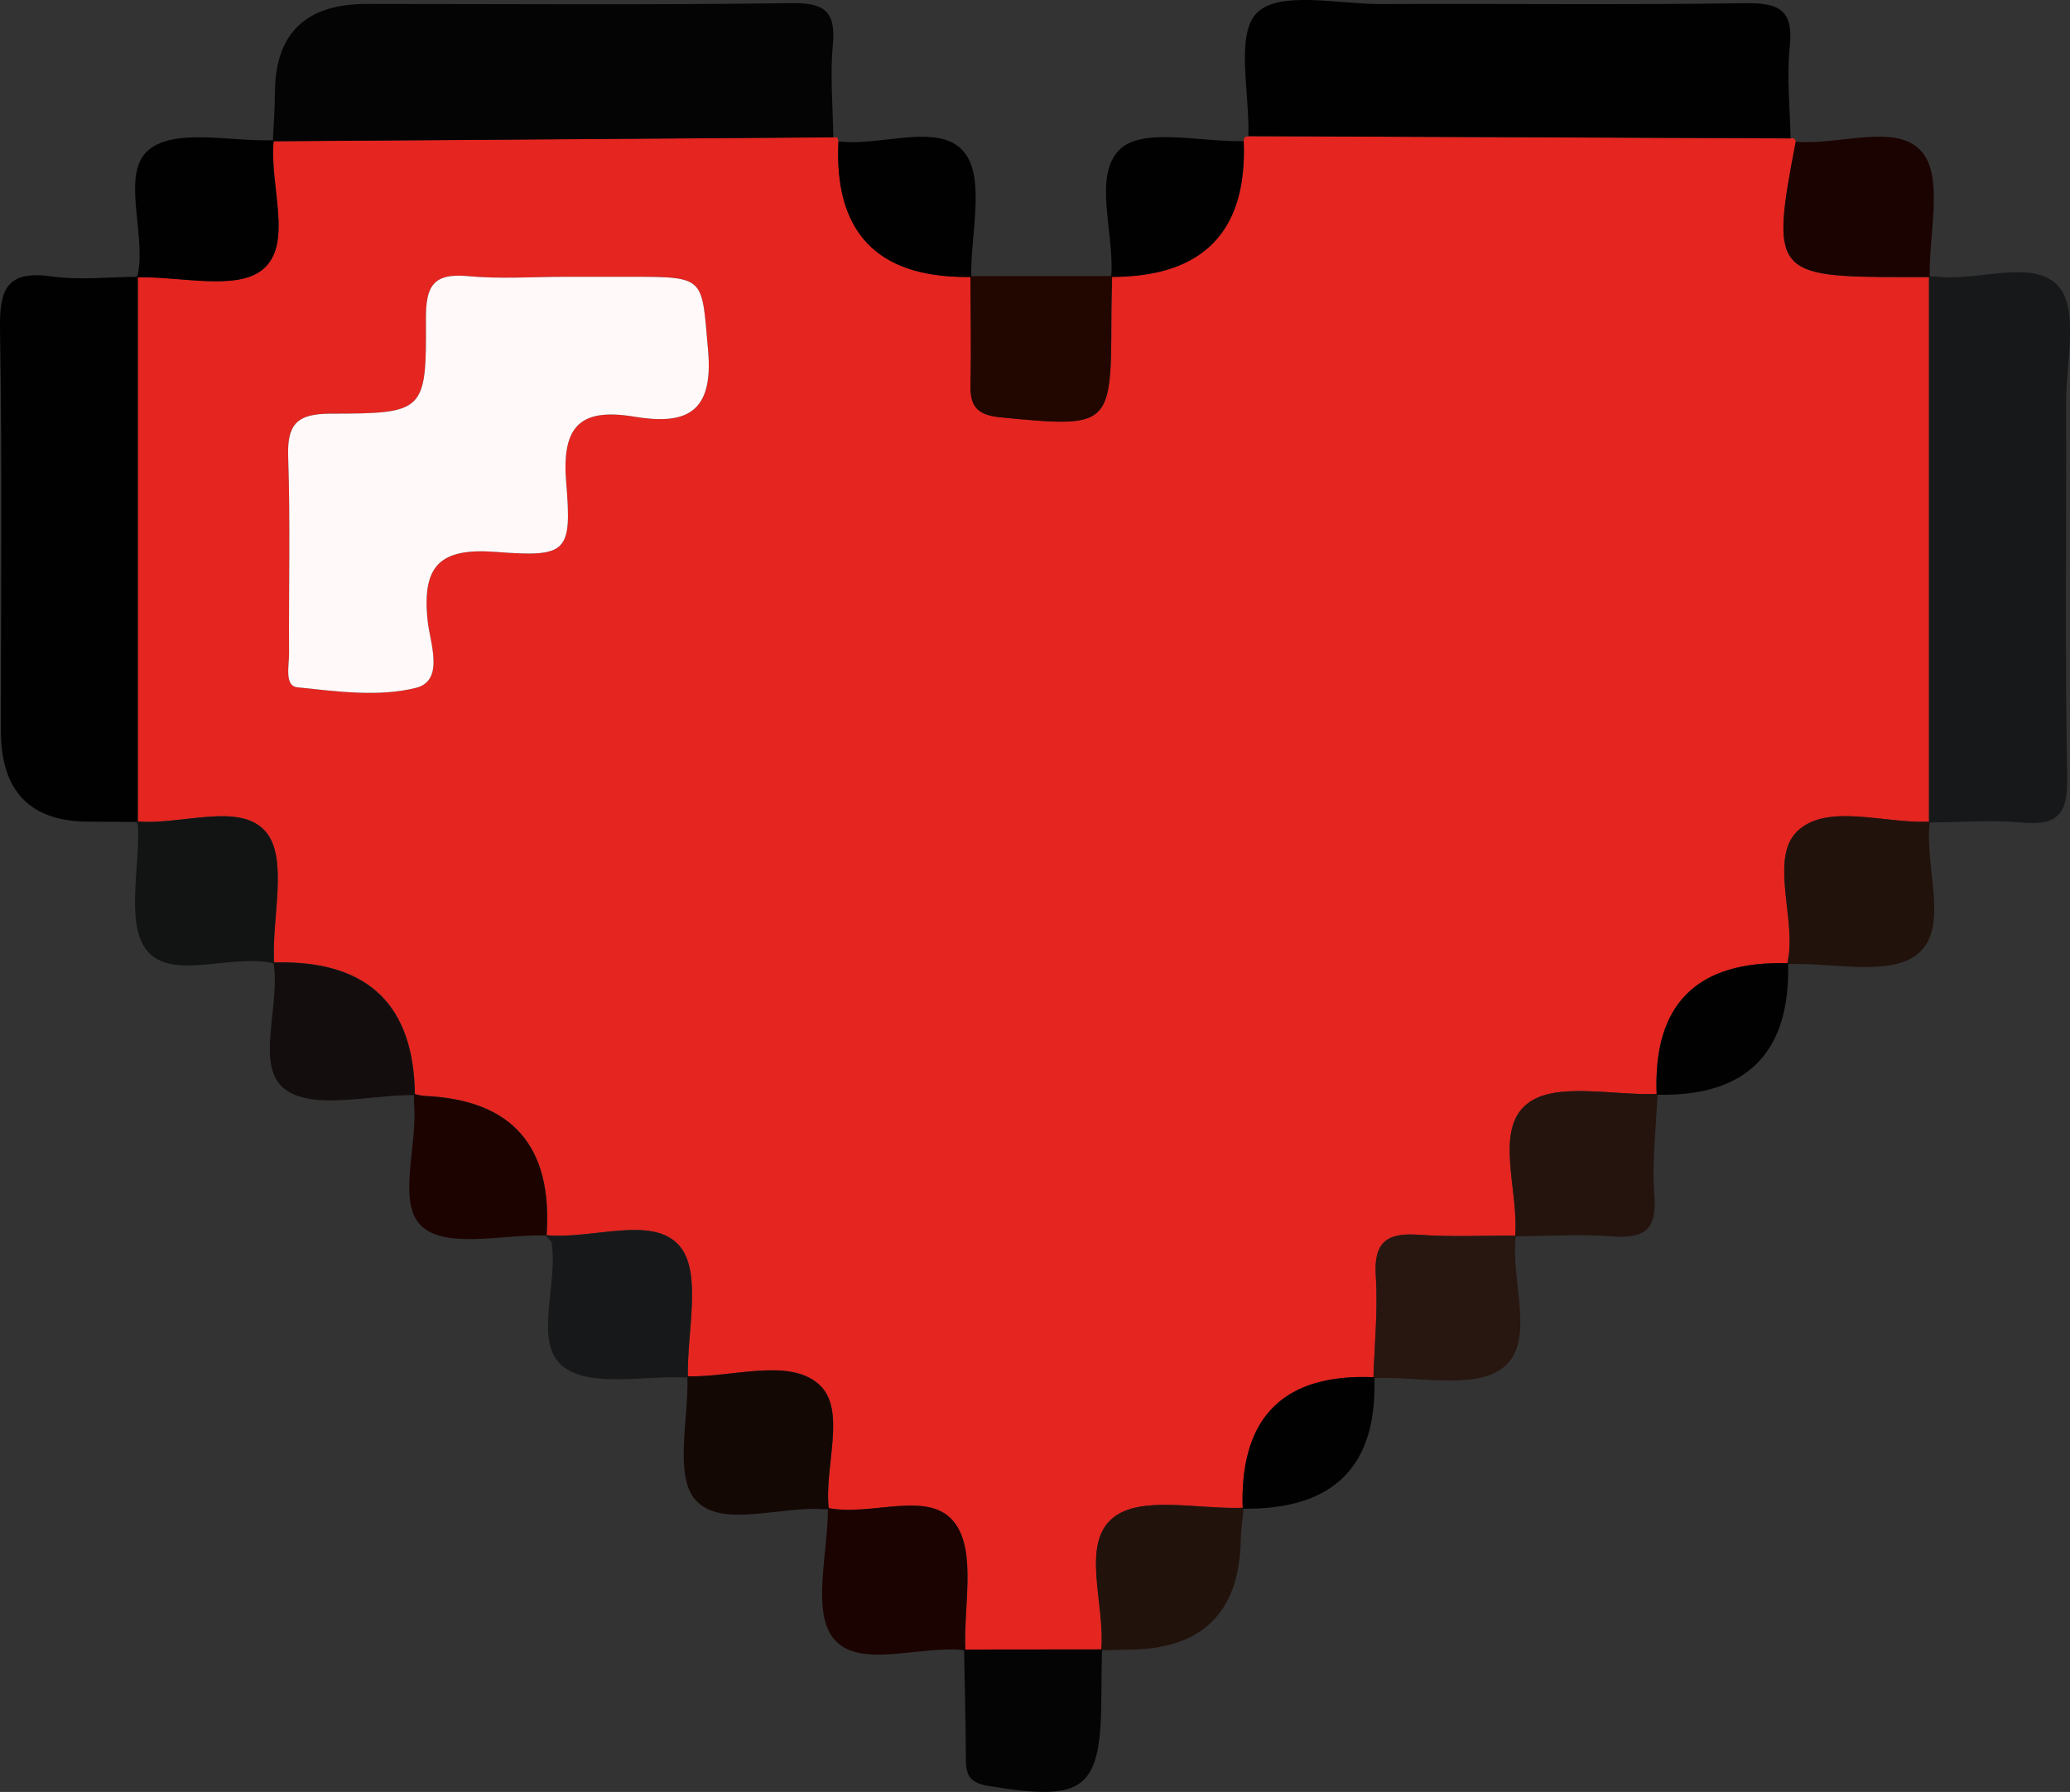 <?xml version="1.0" encoding="UTF-8"?>
<svg id="Capa_2" xmlns="http://www.w3.org/2000/svg" viewBox="0 0 304.77 263.8">
  <rect x="0" y="0" width="304.77" height="263.8" fill="#333333" stroke="none"/>
  <defs>
    <style>
      .cls-1 {
        fill: #fff9f9;
      }

      .cls-2 {
        fill: #140d0d;
      }

      .cls-3 {
        fill: #121313;
      }

      .cls-4 {
        fill: #281610;
      }

      .cls-5 {
        fill: #22120c;
      }

      .cls-6 {
        fill: #25140e;
      }

      .cls-7 {
        fill: #220600;
      }

      .cls-8 {
        fill: #e42520;
      }

      .cls-9 {
        fill: #1a0300;
      }

      .cls-10 {
        fill: #171819;
      }

      .cls-11 {
        fill: #010101;
      }

      .cls-12 {
        fill: #040405;
      }

      .cls-13 {
        fill: #1c0300;
      }

      .cls-14 {
        fill: #140805;
      }
    </style>
  </defs>
  <g id="Capa_1-2" data-name="Capa_1">
    <g>
      <path class="cls-8" d="M183.11,20.77l.12-.57s.57-.15.57-.15c26.61.11,53.21.22,79.82.33.47-.11.72.06.77.5-3.71,19.26-3.19,19.92,15.77,19.92,1.32,0,2.64,0,3.96,0l-.11-.13c0,26.81,0,53.62,0,80.42l.12-.12c-6.56.32-14.76-2.67-19.24,1.16-4.32,3.7-.81,12-1.49,18.24-.06.53-.17,1.04-.26,1.57,0,0,.12-.13.12-.13q-20.2-.61-19.35,19.36s.13-.13.13-.13c-6.57.28-15.05-1.85-19.2,1.46-4.9,3.9-1.17,12.82-1.77,19.52,0,0,.12-.12.12-.12-4.75-.02-9.53.23-14.25-.12-4.7-.35-6.71,1.03-6.37,6.09.33,4.97-.2,10.01-.35,15.01,0,0,.13-.13.13-.13q-19.65-.86-19.4,18.56c0,.26.02.53.04.79,0,0,.13-.13.13-.13-6.57.27-15.07-1.87-19.2,1.44-4.87,3.91-1.13,12.83-1.78,19.54l.12-.13c-6.77,0-13.53.01-20.3.02,0,0,.18.11.18.11-.3-6.36,1.63-14.33-1.49-18.66-3.71-5.14-12.37-.96-18.74-2.3,0,0,.12.14.12.14-.74-6.28,2.74-14.66-1.49-18.37-4.44-3.9-12.72-.97-19.32-1.15l.07.16c-.19-6.62,2.13-15.36-1.21-19.33-3.93-4.67-13-.89-19.79-1.63,0,0,.2.04.2.04q1.39-19.67-17.95-20.52c-.52-.02-1.04-.2-1.56-.3,0,0,.11.15.11.15q-.19-19.72-20.01-19.52c-.27,0-.53,0-.8,0,0,0,.1.14.1.14-.02-.27-.04-.53-.05-.8-.18-6.36,2.04-14.74-1.17-18.54-3.8-4.51-12.5-.92-19.04-1.56,0,0,.19.09.18.09,0-26.75,0-53.51,0-80.26,0,0-.17.08-.17.08,6.36-.18,14.72,2.04,18.57-1.16,4.56-3.79.89-12.5,1.62-19.03,0,0-.12.16-.12.16,27.51-.19,55.01-.39,82.52-.58l.57.05s.17.55.17.55q-.98,19.93,18.77,19.96c.26,0,.53,0,.79,0l-.12-.12c.02,5.3.14,10.6,0,15.89-.08,3.21.89,4.57,4.42,4.9,16.1,1.55,16.29,1.49,16.32-14.45,0-2.12.07-4.24.11-6.35,0,0-.13.12-.13.12q20.3.01,19.5-20ZM83.29,40.75c-4.81,0-9.65.36-14.42-.1-5.14-.49-6.18,1.53-6.16,6.33.08,13.65-.15,13.9-14.06,13.92-5.04,0-6.39,1.62-6.22,6.44.33,9.61.07,19.24.13,28.86.01,1.77-.71,4.78,1.21,4.98,5.81.6,11.98,1.46,17.48.08,4.25-1.07,2.04-6.64,1.71-9.88-.84-8.07,1.74-10.76,10.05-10.13,10.51.81,11.21.13,10.35-10.26-.7-8.38,2.2-10.95,10.02-9.65,7.56,1.25,11.71-.46,10.87-9.78-.97-10.74-.22-10.81-11.34-10.81-3.21,0-6.41,0-9.62,0Z"/>
      <path class="cls-10" d="M284.01,121.08c0-26.81,0-53.62,0-80.42.53.04,1.07.07,1.6.11,6.02.52,14.01-2.67,17.51,1.44,2.96,3.47,1.06,11.19,1.08,17.03.07,18.44-.19,36.88.16,55.32.1,5.39-1.53,7.01-6.72,6.53-4.5-.41-9.08-.03-13.62,0Z"/>
      <path class="cls-12" d="M122.69,20.22c-27.51.19-55.01.39-82.52.58.11-2.39.3-4.79.31-7.18q.06-13.04,13.49-13.04c20.83,0,41.66.17,62.48-.12,4.92-.07,6.64,1.16,6.17,6.16-.42,4.49.01,9.06.07,13.6Z"/>
      <path class="cls-11" d="M20.28,40.75c0,26.75,0,53.51,0,80.26-2.39-.02-4.78-.05-7.18-.05q-12.97,0-12.97-13.38c0-19.67.21-39.35-.13-59.01-.1-5.82.86-8.82,7.53-7.88,4.17.59,8.49.08,12.74.06Z"/>
      <path class="cls-11" d="M263.62,20.37c-26.61-.11-53.21-.22-79.82-.33.21-6.29-1.95-15.05,1.3-18.19,3.38-3.26,12.01-1.22,18.34-1.25,17.8-.08,35.6.14,53.4-.13,4.93-.08,7.26.85,6.67,6.38-.47,4.45.04,9.01.12,13.52Z"/>
      <path class="cls-7" d="M163.73,40.64c-.04,2.12-.11,4.24-.11,6.35-.03,15.94-.22,16-16.32,14.45-3.53-.34-4.5-1.69-4.42-4.9.13-5.29,0-10.59,0-15.89,6.95,0,13.9,0,20.85-.01Z"/>
      <path class="cls-5" d="M263.14,141.93c.09-.52.2-1.04.26-1.57.67-6.24-2.83-14.55,1.49-18.24,4.48-3.83,12.68-.85,19.24-1.16-.85,6.68,2.99,15.62-1.82,19.51-4.1,3.32-12.61,1.19-19.17,1.47Z"/>
      <path class="cls-6" d="M223.07,182.02c.61-6.7-3.13-15.62,1.77-19.52,4.16-3.31,12.64-1.18,19.2-1.46-.2,4.99-.84,10.02-.46,14.97.4,5.14-1.58,6.36-6.28,6-4.72-.36-9.49-.02-14.24,0Z"/>
      <path class="cls-4" d="M202.21,202.88c.15-5.01.68-10.04.35-15.01-.34-5.06,1.68-6.44,6.37-6.09,4.73.35,9.5.11,14.25.12-.86,6.65,3.03,15.54-1.85,19.42-4.16,3.31-12.59,1.25-19.13,1.56Z"/>
      <path class="cls-5" d="M162.13,242.95c.64-6.71-3.1-15.64,1.78-19.54,4.13-3.31,12.63-1.17,19.2-1.44-.15,1.57-.4,3.15-.43,4.72q-.3,16.12-16.58,16.17c-1.32,0-2.64.06-3.96.09Z"/>
      <path class="cls-10" d="M80.27,181.83c6.8.74,15.86-3.04,19.79,1.63,3.34,3.97,1.03,12.7,1.21,19.33-6.28-.34-14.33,1.56-18.37-1.62-4.39-3.46-.75-11.91-1.67-18.12-.07-.44-.64-.81-.97-1.21Z"/>
      <path class="cls-12" d="M141.94,242.84c6.77,0,13.53-.01,20.3-.02-.03,2.12-.08,4.24-.08,6.35-.01,14.39-2.24,16.11-16.68,13.74-2.97-.49-3.28-1.85-3.28-4.21-.01-5.29-.16-10.58-.26-15.87Z"/>
      <path class="cls-9" d="M284.12,40.78c-1.32,0-2.64,0-3.96,0-18.96,0-19.48-.66-15.77-19.92,6.4.6,14.98-2.9,18.63,1.57,3.14,3.84.94,12.06,1.1,18.35Z"/>
      <path class="cls-3" d="M20.1,120.93c6.54.63,15.24-2.95,19.04,1.56,3.21,3.8.99,12.19,1.17,18.54,0,.27.03.53.05.8-6.36-1.5-14.99,2.63-18.7-1.87-3.17-3.84-1.09-12.02-1.34-18.28-.01-.25-.15-.5-.22-.75Z"/>
      <path class="cls-2" d="M40.26,141.69c.27,0,.53,0,.8,0q19.82-.2,20.01,19.52c-6.54-.07-14.91,2.3-19.12-.86-4.49-3.38-.61-12.25-1.69-18.65Z"/>
      <path class="cls-13" d="M60.95,161.05c.52.1,1.04.28,1.56.3q19.34.85,17.95,20.52c-6.25-.18-14.46,1.96-18.2-1.19-3.94-3.32-.77-11.83-1.29-18.05-.04-.52-.02-1.05-.02-1.58Z"/>
      <path class="cls-14" d="M101.21,202.62c6.6.18,14.87-2.75,19.32,1.15,4.22,3.7.75,12.09,1.49,18.37-.26.01-.53.06-.79.04-6.47-.47-15.04,2.85-18.81-1.34-3.2-3.55-1.01-11.96-1.21-18.21Z"/>
      <path class="cls-9" d="M121.89,221.99c6.37,1.34,15.03-2.84,18.74,2.3,3.12,4.32,1.19,12.3,1.49,18.66-6.67-.84-15.67,2.92-19.42-1.77-3.22-4.04-.76-12.61-.81-19.18Z"/>
      <path class="cls-11" d="M40.3,20.64c-.73,6.53,2.95,15.24-1.62,19.03-3.85,3.2-12.21.98-18.57,1.16.09-.25.21-.49.25-.75,1.04-6.19-2.59-14.71,1.61-18.08,3.94-3.16,12.05-1.12,18.32-1.36Z"/>
      <path class="cls-11" d="M143,40.78c-.26,0-.53,0-.79,0q-19.75-.03-18.77-19.96c6.37.77,14.93-2.92,18.55,1.63,3.11,3.9.88,12.06,1.01,18.33Z"/>
      <path class="cls-11" d="M183.11,20.77q.8,20.01-19.5,20c.5-6.48-2.79-15.05,1.34-18.85,3.47-3.19,11.92-.97,18.16-1.15Z"/>
      <path class="cls-11" d="M243.92,161.16q-.85-19.97,19.35-19.36.5,19.83-19.35,19.36Z"/>
      <path class="cls-11" d="M182.98,222.1c-.01-.26-.03-.53-.04-.79q-.25-19.42,19.4-18.56.73,19.64-19.37,19.35Z"/>
      <path class="cls-1" d="M83.29,40.75c3.21,0,6.41,0,9.62,0,11.12,0,10.37.07,11.34,10.81.84,9.32-3.32,11.03-10.87,9.78-7.83-1.3-10.72,1.27-10.02,9.65.86,10.39.16,11.06-10.35,10.26-8.31-.64-10.89,2.06-10.05,10.13.34,3.24,2.54,8.81-1.71,9.88-5.5,1.38-11.67.53-17.48-.08-1.92-.2-1.2-3.21-1.21-4.98-.06-9.62.2-19.25-.13-28.86-.17-4.81,1.19-6.43,6.22-6.44,13.92-.02,14.14-.27,14.06-13.92-.03-4.8,1.02-6.81,6.16-6.33,4.77.45,9.61.1,14.42.1Z"/>
    </g>
  </g>
</svg>